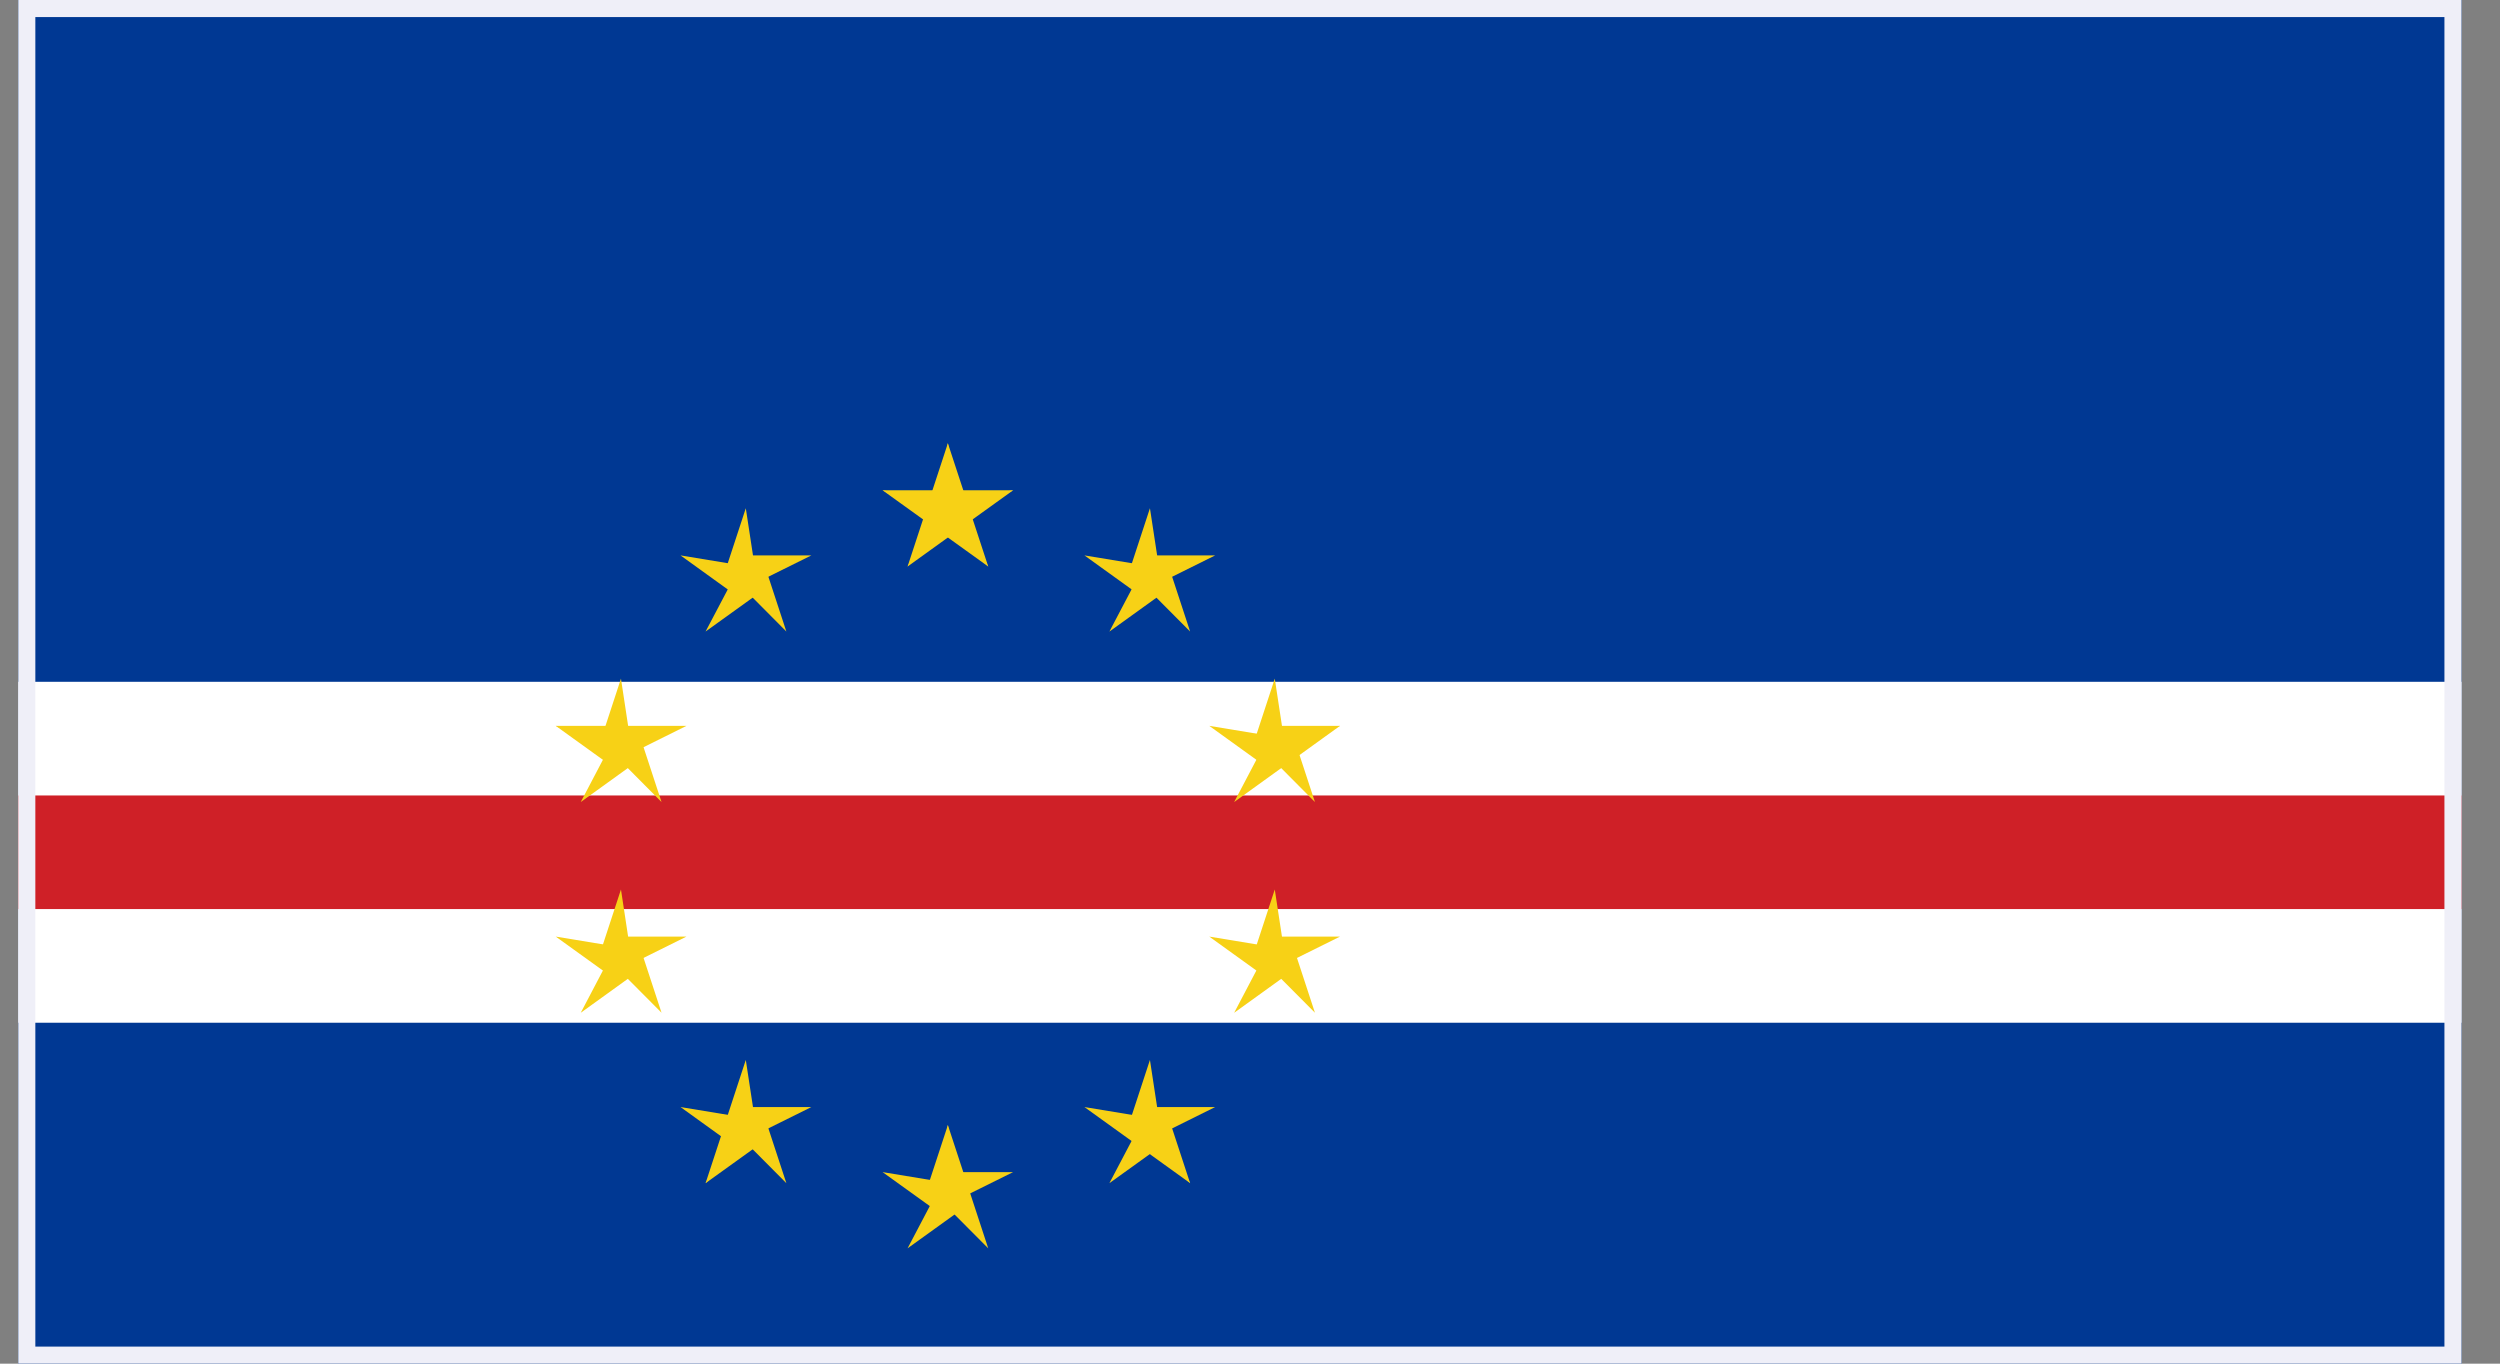 <svg width="44" height="24" viewBox="0 0 44 24" fill="none" xmlns="http://www.w3.org/2000/svg">
<rect x="0" y="0" width="44" height="24" fill="#808080" stroke="none"/>
<g clip-path="url(#clip0_684_45125)">
<path d="M0.322 0H43.322V24H0.322V0Z" fill="#003893"/>
<path d="M0.322 12H43.322V18H0.322V12Z" fill="white"/>
<path d="M0.322 14H43.322V16H0.322V14Z" fill="#CF2027"/>
<path d="M16.683 7.8L16.309 8.94L16.884 9.124" fill="#F7D116"/>
<path d="M16.682 7.8L17.056 8.94L16.48 9.124" fill="#F7D116"/>
<path d="M17.831 8.629H16.621V9.229" fill="#F7D116"/>
<path d="M17.831 8.629L16.852 9.333L16.498 8.849" fill="#F7D116"/>
<path d="M17.393 9.971L17.019 8.831L16.443 9.016" fill="#F7D116"/>
<path d="M17.393 9.971L16.414 9.267L16.768 8.782" fill="#F7D116"/>
<path d="M15.973 9.971L16.951 9.267L16.598 8.782" fill="#F7D116"/>
<path d="M15.973 9.971L16.347 8.831L16.922 9.016" fill="#F7D116"/>
<path d="M15.533 8.629L16.512 9.333L16.866 8.849" fill="#F7D116"/>
<path d="M15.533 8.629H16.743V9.229" fill="#F7D116"/>
<path d="M16.683 19.8L16.309 20.94L16.884 21.124" fill="#F7D116"/>
<path d="M16.682 19.8L17.056 20.94L16.48 21.124" fill="#F7D116"/>
<path d="M17.831 20.629H16.621V21.229" fill="#F7D116"/>
<path d="M17.393 21.971L17.019 20.831L16.443 21.016" fill="#F7D116"/>
<path d="M15.973 21.971L16.951 21.267L16.598 20.782" fill="#F7D116"/>
<path d="M15.533 20.629L16.512 21.333L16.866 20.849" fill="#F7D116"/>
<path d="M23.584 12.775H22.375V13.376" fill="#F7D116"/>
<path d="M23.584 12.775L22.606 13.48L22.252 12.995" fill="#F7D116"/>
<path d="M23.143 14.116L22.769 12.976L22.193 13.16" fill="#F7D116"/>
<path d="M21.721 14.116L22.699 13.411L22.346 12.927" fill="#F7D116"/>
<path d="M21.283 12.775L22.262 13.48L22.616 12.995" fill="#F7D116"/>
<path d="M22.436 11.944L22.062 13.085L22.638 13.269" fill="#F7D116"/>
<path d="M12.082 16.484H10.873V17.084" fill="#F7D116"/>
<path d="M11.643 17.824L11.269 16.684L10.693 16.869" fill="#F7D116"/>
<path d="M10.221 17.825L11.199 17.12L10.845 16.636" fill="#F7D116"/>
<path d="M9.781 16.484L10.76 17.189L11.114 16.704" fill="#F7D116"/>
<path d="M10.929 15.655L10.555 16.796L11.13 16.98" fill="#F7D116"/>
<path d="M20.946 20.824L20.572 19.684L19.996 19.869" fill="#F7D116"/>
<path d="M20.947 20.824L19.969 20.12L20.323 19.636" fill="#F7D116"/>
<path d="M19.525 20.824L20.504 20.12L20.15 19.636" fill="#F7D116"/>
<path d="M19.086 19.484L20.065 20.189L20.419 19.704" fill="#F7D116"/>
<path d="M20.239 18.655L19.865 19.796L20.441 19.98" fill="#F7D116"/>
<path d="M21.387 19.484H20.178V20.084" fill="#F7D116"/>
<path d="M13.84 11.115L13.466 9.975L12.891 10.16" fill="#F7D116"/>
<path d="M12.418 11.115L13.397 10.411L13.043 9.929" fill="#F7D116"/>
<path d="M11.977 9.775L12.955 10.48L13.309 9.995" fill="#F7D116"/>
<path d="M13.126 8.945L12.752 10.085L13.328 10.269" fill="#F7D116"/>
<path d="M14.28 9.775H13.07V10.375" fill="#F7D116"/>
<path d="M12.418 20.824L13.397 20.12L13.043 19.636" fill="#F7D116"/>
<path d="M12.418 20.824L12.792 19.684L13.367 19.869" fill="#F7D116"/>
<path d="M11.977 19.484L12.955 20.189L13.309 19.704" fill="#F7D116"/>
<path d="M13.126 18.655L12.752 19.796L13.328 19.98" fill="#F7D116"/>
<path d="M14.28 19.484H13.07V20.084" fill="#F7D116"/>
<path d="M13.84 20.824L13.466 19.684L12.891 19.869" fill="#F7D116"/>
<path d="M19.525 11.116L20.504 10.411L20.15 9.927" fill="#F7D116"/>
<path d="M19.086 9.775L20.065 10.48L20.419 9.995" fill="#F7D116"/>
<path d="M20.239 8.945L19.865 10.085L20.441 10.269" fill="#F7D116"/>
<path d="M21.387 9.775H20.178V10.375" fill="#F7D116"/>
<path d="M20.946 11.115L20.572 9.975L19.996 10.16" fill="#F7D116"/>
<path d="M9.781 12.775L10.76 13.48L11.114 12.995" fill="#F7D116"/>
<path d="M9.781 12.775H10.991V13.376" fill="#F7D116"/>
<path d="M10.929 11.944L10.555 13.085L11.13 13.269" fill="#F7D116"/>
<path d="M12.082 12.775H10.873V13.376" fill="#F7D116"/>
<path d="M11.643 14.116L11.269 12.976L10.693 13.16" fill="#F7D116"/>
<path d="M10.221 14.116L11.199 13.411L10.845 12.927" fill="#F7D116"/>
<path d="M21.283 16.484L22.262 17.189L22.616 16.704" fill="#F7D116"/>
<path d="M22.436 15.655L22.062 16.796L22.638 16.98" fill="#F7D116"/>
<path d="M23.584 16.484H22.375V17.084" fill="#F7D116"/>
<path d="M23.143 17.824L22.769 16.684L22.193 16.869" fill="#F7D116"/>
<path d="M21.721 17.825L22.699 17.12L22.346 16.636" fill="#F7D116"/>
</g>
<rect x="0.472" y="0.15" width="42.7" height="23.7" stroke="#EFEFF8" stroke-width="0.3"/>
<defs>
<clipPath id="clip0_684_45125">
<rect x="0.322" width="43" height="24" fill="white"/>
</clipPath>
</defs>
</svg>
